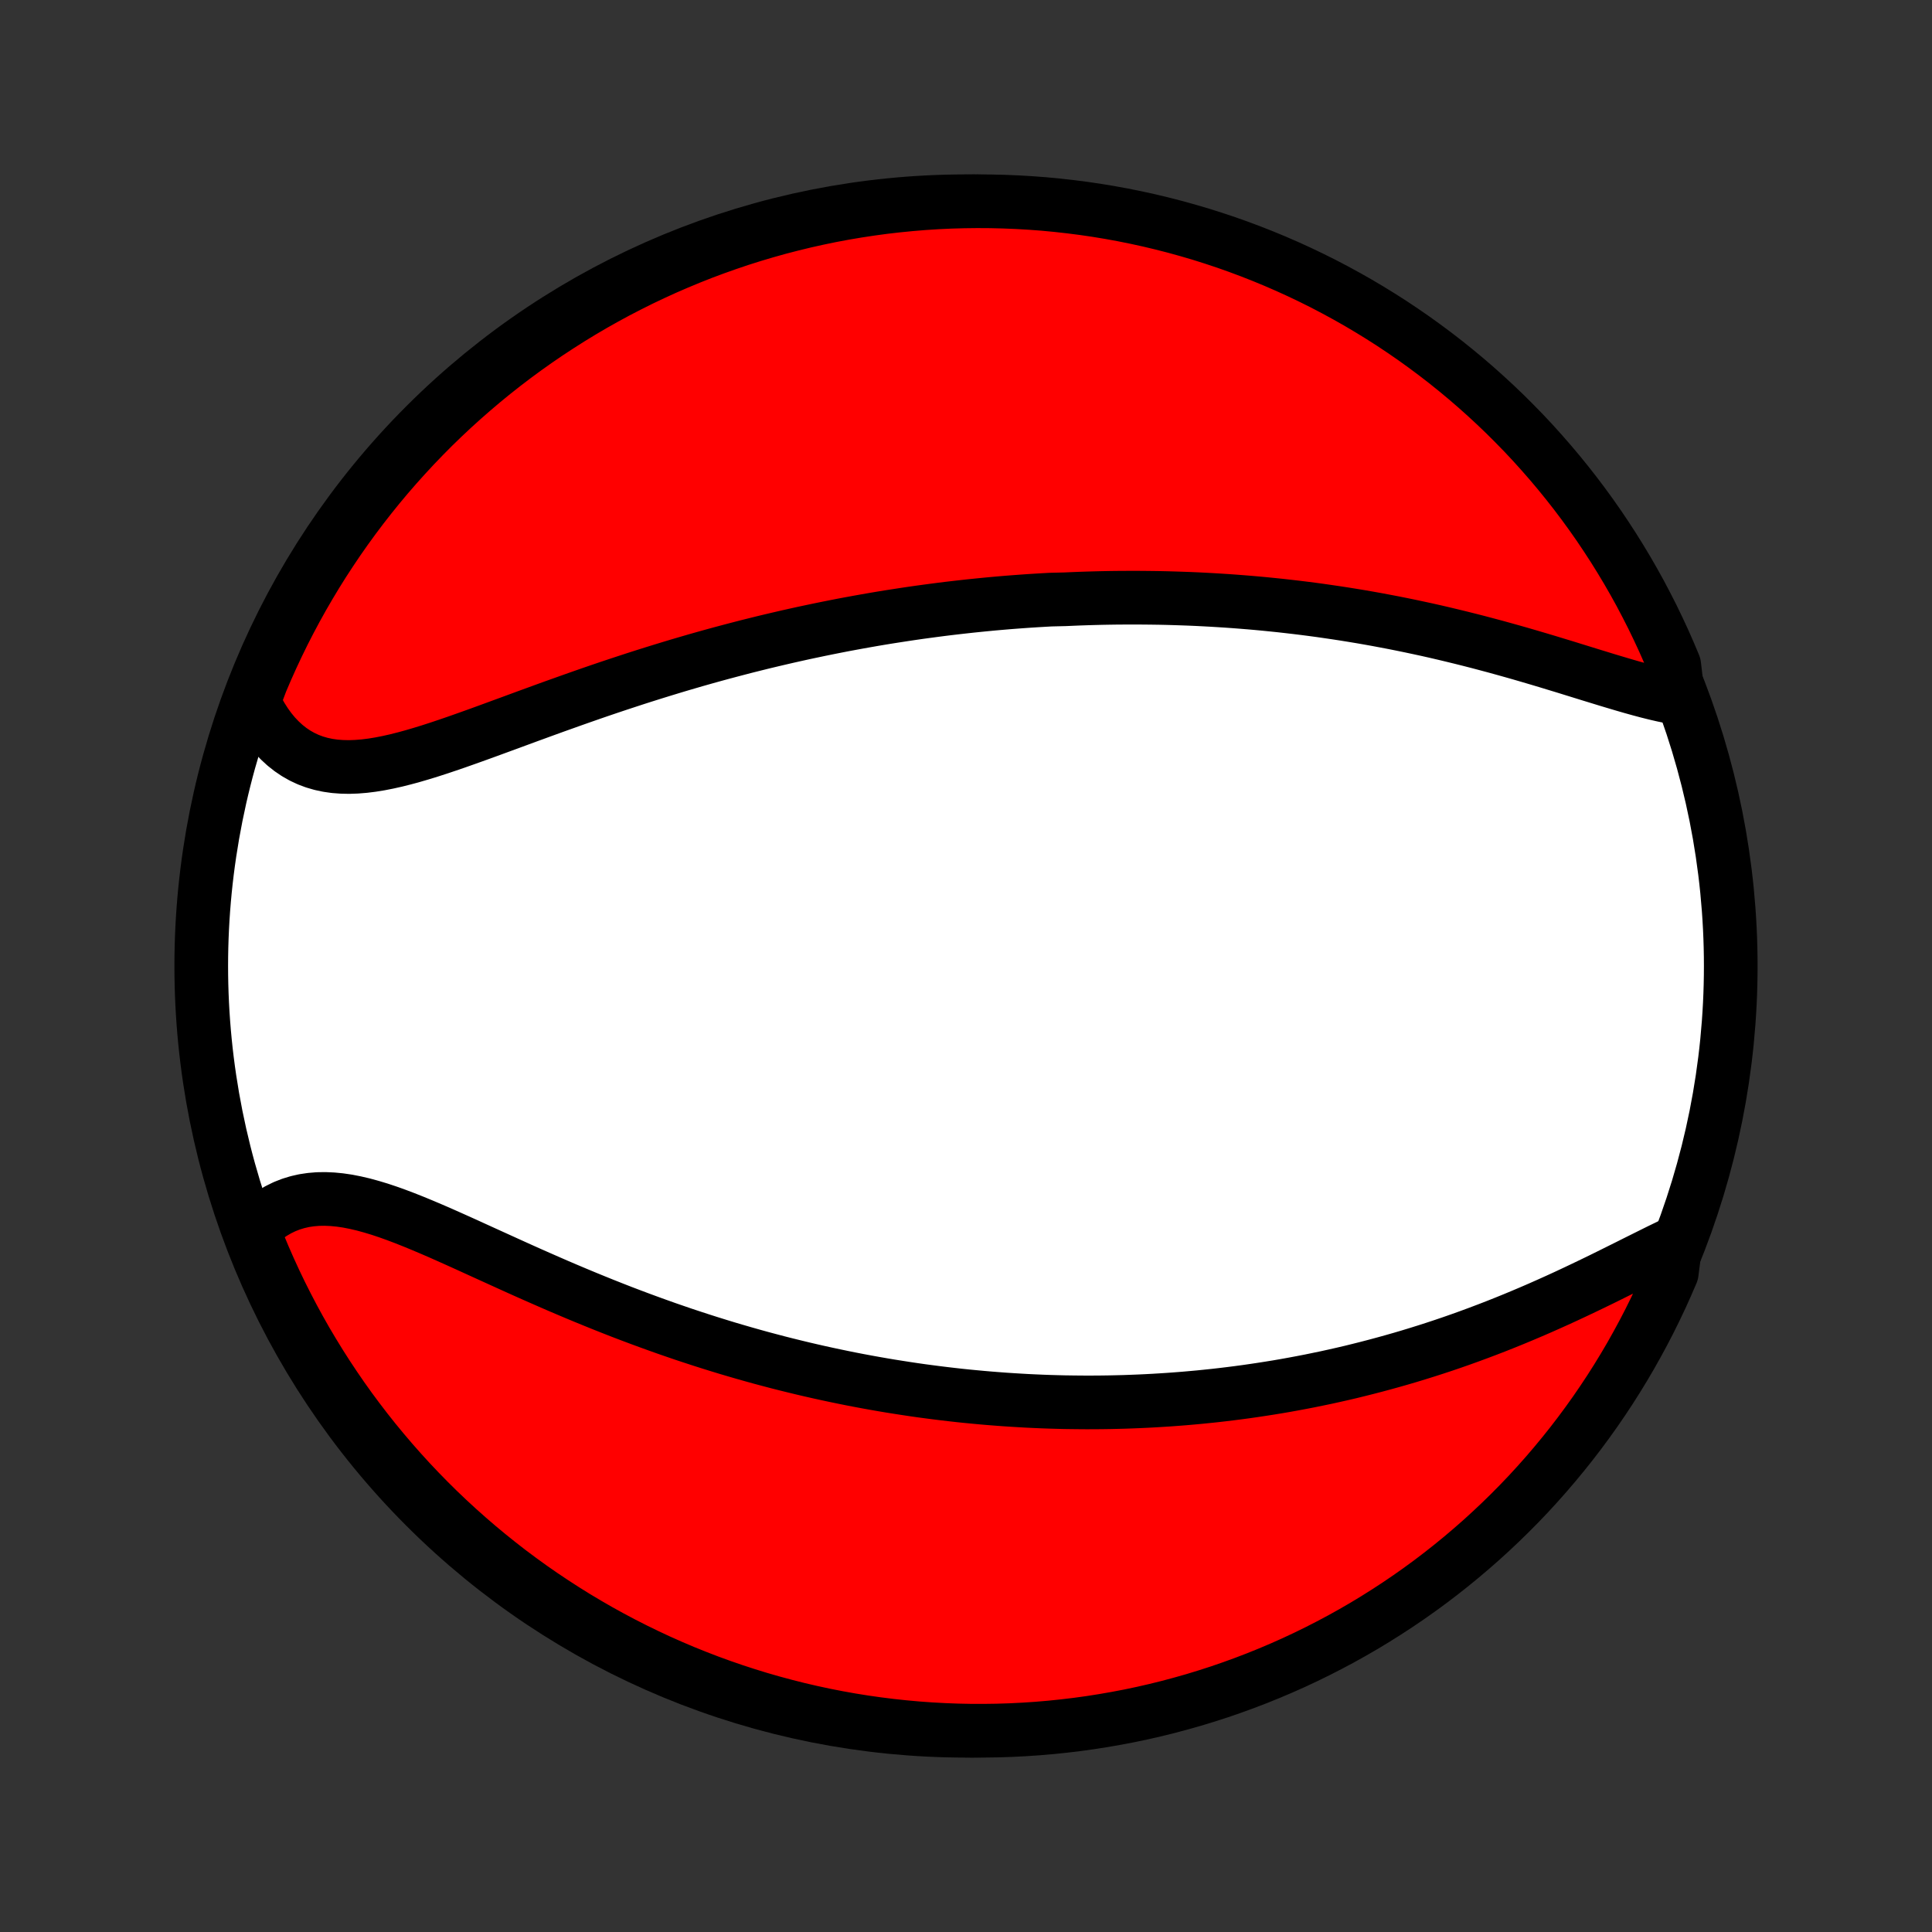 <?xml version="1.0" encoding="utf-8" standalone="no"?>
<!DOCTYPE svg PUBLIC "-//W3C//DTD SVG 1.1//EN"
  "http://www.w3.org/Graphics/SVG/1.1/DTD/svg11.dtd">
<!-- Created with matplotlib (http://matplotlib.org/) -->
<svg height="72pt" version="1.1" viewBox="0 0 72 72" width="72pt" xmlns="http://www.w3.org/2000/svg" xmlns:xlink="http://www.w3.org/1999/xlink">
 <rect x="0" y="0" width="72" height="72" fill="#333333" stroke="none"/>
 <defs>
  <style type="text/css">
*{stroke-linecap:butt;stroke-linejoin:round;}
  </style>
 </defs>
 <g id="figure_1">
  <g id="patch_1">
   <path d="
M0 72
L72 72
L72 0
L0 0
z
" style="fill:none;"/>
  </g>
  <g id="axes_1">
   <g id="PatchCollection_1">
    <defs>
     <path d="
M36 -7.5
C43.558 -7.5 50.808 -10.503 56.153 -15.848
C61.497 -21.192 64.5 -28.442 64.5 -36
C64.5 -43.558 61.497 -50.808 56.153 -56.153
C50.808 -61.497 43.558 -64.5 36 -64.5
C28.442 -64.5 21.192 -61.497 15.848 -56.153
C10.503 -50.808 7.5 -43.558 7.5 -36
C7.5 -28.442 10.503 -21.192 15.848 -15.848
C21.192 -10.503 28.442 -7.5 36 -7.5
z
" id="C0_0_a811fe30f3"/>
     <path d="
M62.538 -45.982
L62.262 -46.032
L61.98 -46.09
L61.693 -46.156
L61.401 -46.229
L61.105 -46.308
L60.806 -46.391
L60.502 -46.479
L60.196 -46.57
L59.886 -46.663
L59.574 -46.759
L59.26 -46.855
L58.944 -46.953
L58.627 -47.051
L58.308 -47.15
L57.988 -47.247
L57.667 -47.345
L57.345 -47.441
L57.023 -47.536
L56.701 -47.63
L56.378 -47.722
L56.056 -47.812
L55.734 -47.901
L55.412 -47.987
L55.091 -48.072
L54.771 -48.154
L54.451 -48.234
L54.132 -48.312
L53.814 -48.388
L53.497 -48.462
L53.182 -48.533
L52.867 -48.601
L52.553 -48.668
L52.241 -48.732
L51.931 -48.794
L51.621 -48.853
L51.313 -48.911
L51.006 -48.966
L50.701 -49.019
L50.397 -49.069
L50.094 -49.118
L49.793 -49.164
L49.493 -49.208
L49.195 -49.251
L48.898 -49.291
L48.603 -49.329
L48.309 -49.365
L48.016 -49.399
L47.724 -49.432
L47.434 -49.462
L47.146 -49.491
L46.858 -49.518
L46.572 -49.543
L46.287 -49.566
L46.003 -49.588
L45.72 -49.608
L45.438 -49.626
L45.157 -49.643
L44.878 -49.658
L44.599 -49.672
L44.321 -49.684
L44.044 -49.694
L43.768 -49.703
L43.493 -49.711
L43.218 -49.717
L42.945 -49.721
L42.671 -49.724
L42.399 -49.726
L42.127 -49.726
L41.855 -49.725
L41.584 -49.723
L41.313 -49.719
L41.043 -49.714
L40.773 -49.707
L40.503 -49.699
L40.234 -49.69
L39.964 -49.679
L39.695 -49.667
L39.157 -49.654
L38.888 -49.639
L38.618 -49.623
L38.349 -49.606
L38.079 -49.587
L37.809 -49.567
L37.539 -49.546
L37.268 -49.523
L36.997 -49.499
L36.726 -49.473
L36.454 -49.446
L36.181 -49.418
L35.908 -49.388
L35.634 -49.357
L35.36 -49.325
L35.085 -49.291
L34.809 -49.255
L34.532 -49.218
L34.254 -49.18
L33.975 -49.14
L33.695 -49.098
L33.415 -49.055
L33.133 -49.011
L32.85 -48.965
L32.566 -48.917
L32.28 -48.867
L31.994 -48.816
L31.706 -48.763
L31.416 -48.709
L31.125 -48.652
L30.834 -48.594
L30.54 -48.534
L30.245 -48.472
L29.948 -48.409
L29.65 -48.343
L29.351 -48.276
L29.049 -48.206
L28.747 -48.135
L28.442 -48.062
L28.136 -47.986
L27.828 -47.909
L27.519 -47.829
L27.207 -47.747
L26.895 -47.664
L26.58 -47.578
L26.264 -47.49
L25.946 -47.4
L25.627 -47.307
L25.306 -47.213
L24.984 -47.116
L24.66 -47.017
L24.334 -46.916
L24.007 -46.813
L23.679 -46.708
L23.349 -46.6
L23.018 -46.491
L22.686 -46.38
L22.353 -46.267
L22.019 -46.152
L21.684 -46.035
L21.349 -45.917
L21.013 -45.797
L20.676 -45.677
L20.339 -45.555
L20.002 -45.432
L19.665 -45.309
L19.328 -45.185
L18.992 -45.061
L18.656 -44.938
L18.321 -44.815
L17.987 -44.693
L17.654 -44.573
L17.323 -44.455
L16.994 -44.339
L16.667 -44.227
L16.342 -44.118
L16.02 -44.014
L15.701 -43.916
L15.384 -43.823
L15.072 -43.738
L14.763 -43.66
L14.459 -43.592
L14.159 -43.533
L13.864 -43.485
L13.574 -43.449
L13.29 -43.426
L13.011 -43.416
L12.739 -43.422
L12.473 -43.442
L12.215 -43.479
L11.963 -43.533
L11.719 -43.604
L11.482 -43.693
L11.254 -43.8
L11.034 -43.925
L10.822 -44.068
L10.619 -44.229
L10.426 -44.407
L10.241 -44.602
L10.066 -44.814
L9.901 -45.042
L9.746 -45.285
L9.6 -45.543
L9.465 -45.814
L9.545 -46.099
L9.734 -46.6
L9.931 -47.06
L10.136 -47.517
L10.349 -47.97
L10.569 -48.42
L10.798 -48.866
L11.034 -49.308
L11.277 -49.745
L11.529 -50.179
L11.787 -50.608
L12.053 -51.033
L12.327 -51.453
L12.607 -51.869
L12.895 -52.28
L13.19 -52.686
L13.491 -53.086
L13.8 -53.482
L14.115 -53.872
L14.437 -54.257
L14.766 -54.636
L15.101 -55.009
L15.442 -55.377
L15.79 -55.739
L16.143 -56.095
L16.503 -56.444
L16.869 -56.788
L17.241 -57.125
L17.618 -57.455
L18.001 -57.78
L18.389 -58.097
L18.783 -58.408
L19.182 -58.712
L19.586 -59.009
L19.995 -59.299
L20.409 -59.582
L20.828 -59.857
L21.251 -60.126
L21.679 -60.387
L22.111 -60.641
L22.548 -60.887
L22.988 -61.126
L23.433 -61.356
L23.881 -61.58
L24.333 -61.795
L24.789 -62.003
L25.248 -62.202
L25.71 -62.394
L26.175 -62.578
L26.644 -62.753
L27.115 -62.92
L27.589 -63.08
L28.066 -63.231
L28.545 -63.373
L29.026 -63.508
L29.509 -63.633
L29.994 -63.751
L30.482 -63.86
L30.97 -63.961
L31.461 -64.053
L31.953 -64.136
L32.446 -64.211
L32.94 -64.278
L33.434 -64.335
L33.93 -64.384
L34.427 -64.425
L34.924 -64.457
L35.421 -64.48
L35.918 -64.494
L36.416 -64.5
L36.913 -64.497
L37.41 -64.485
L37.906 -64.465
L38.402 -64.436
L38.898 -64.399
L39.392 -64.352
L39.885 -64.297
L40.377 -64.234
L40.868 -64.162
L41.358 -64.081
L41.845 -63.992
L42.331 -63.894
L42.815 -63.788
L43.297 -63.673
L43.777 -63.55
L44.254 -63.418
L44.729 -63.279
L45.201 -63.13
L45.671 -62.974
L46.137 -62.809
L46.6 -62.636
L47.06 -62.455
L47.517 -62.266
L47.97 -62.069
L48.42 -61.864
L48.866 -61.651
L49.308 -61.431
L49.745 -61.202
L50.179 -60.966
L50.608 -60.723
L51.033 -60.471
L51.453 -60.213
L51.869 -59.947
L52.28 -59.673
L52.686 -59.393
L53.086 -59.105
L53.482 -58.81
L53.872 -58.509
L54.257 -58.2
L54.636 -57.885
L55.009 -57.563
L55.377 -57.234
L55.739 -56.899
L56.095 -56.558
L56.444 -56.21
L56.788 -55.857
L57.125 -55.497
L57.455 -55.131
L57.78 -54.759
L58.097 -54.382
L58.408 -53.999
L58.712 -53.611
L59.009 -53.217
L59.299 -52.818
L59.582 -52.414
L59.857 -52.005
L60.126 -51.591
L60.387 -51.172
L60.641 -50.749
L60.887 -50.321
L61.126 -49.889
L61.356 -49.452
L61.58 -49.012
L61.795 -48.567
L62.003 -48.119
L62.202 -47.667
L62.394 -47.211
z
" id="C0_1_326f499523"/>
     <path d="
M62.445 -25.689
L62.149 -25.547
L61.848 -25.401
L61.544 -25.25
L61.237 -25.097
L60.926 -24.942
L60.613 -24.785
L60.297 -24.628
L59.979 -24.47
L59.659 -24.312
L59.337 -24.156
L59.014 -24.001
L58.689 -23.847
L58.364 -23.695
L58.037 -23.545
L57.71 -23.398
L57.383 -23.253
L57.055 -23.111
L56.727 -22.972
L56.4 -22.836
L56.072 -22.703
L55.745 -22.573
L55.419 -22.447
L55.093 -22.324
L54.768 -22.204
L54.443 -22.087
L54.12 -21.974
L53.797 -21.864
L53.476 -21.758
L53.156 -21.655
L52.836 -21.555
L52.518 -21.458
L52.202 -21.365
L51.886 -21.275
L51.572 -21.188
L51.259 -21.104
L50.948 -21.023
L50.638 -20.945
L50.329 -20.869
L50.021 -20.797
L49.715 -20.728
L49.411 -20.661
L49.107 -20.598
L48.805 -20.536
L48.505 -20.478
L48.206 -20.422
L47.907 -20.368
L47.611 -20.317
L47.315 -20.269
L47.021 -20.223
L46.728 -20.179
L46.436 -20.137
L46.145 -20.098
L45.855 -20.061
L45.566 -20.026
L45.279 -19.993
L44.992 -19.963
L44.706 -19.934
L44.421 -19.908
L44.137 -19.883
L43.853 -19.861
L43.571 -19.84
L43.289 -19.822
L43.008 -19.805
L42.727 -19.79
L42.447 -19.777
L42.167 -19.766
L41.888 -19.756
L41.609 -19.749
L41.331 -19.743
L41.053 -19.739
L40.775 -19.737
L40.497 -19.736
L40.22 -19.738
L39.942 -19.741
L39.665 -19.745
L39.388 -19.752
L39.11 -19.76
L38.833 -19.77
L38.556 -19.782
L38.278 -19.795
L38 -19.811
L37.721 -19.828
L37.443 -19.846
L37.164 -19.867
L36.884 -19.889
L36.604 -19.913
L36.324 -19.939
L36.042 -19.966
L35.761 -19.995
L35.478 -20.027
L35.195 -20.06
L34.911 -20.095
L34.626 -20.132
L34.34 -20.17
L34.053 -20.211
L33.766 -20.254
L33.477 -20.299
L33.187 -20.345
L32.896 -20.394
L32.604 -20.445
L32.31 -20.498
L32.016 -20.553
L31.72 -20.61
L31.423 -20.67
L31.124 -20.732
L30.824 -20.796
L30.523 -20.862
L30.22 -20.931
L29.916 -21.002
L29.61 -21.076
L29.302 -21.152
L28.994 -21.23
L28.683 -21.312
L28.371 -21.395
L28.057 -21.482
L27.742 -21.571
L27.425 -21.663
L27.106 -21.757
L26.786 -21.855
L26.464 -21.955
L26.141 -22.058
L25.816 -22.164
L25.489 -22.272
L25.162 -22.384
L24.832 -22.498
L24.501 -22.616
L24.169 -22.736
L23.835 -22.859
L23.5 -22.985
L23.164 -23.113
L22.827 -23.245
L22.489 -23.379
L22.15 -23.516
L21.81 -23.655
L21.469 -23.797
L21.128 -23.941
L20.786 -24.087
L20.444 -24.236
L20.102 -24.386
L19.76 -24.537
L19.418 -24.69
L19.077 -24.844
L18.736 -24.999
L18.395 -25.154
L18.056 -25.308
L17.718 -25.462
L17.381 -25.616
L17.046 -25.767
L16.713 -25.916
L16.382 -26.063
L16.053 -26.205
L15.727 -26.343
L15.404 -26.476
L15.084 -26.603
L14.767 -26.723
L14.454 -26.835
L14.145 -26.938
L13.84 -27.03
L13.54 -27.112
L13.244 -27.181
L12.954 -27.238
L12.668 -27.28
L12.389 -27.307
L12.114 -27.319
L11.847 -27.315
L11.585 -27.293
L11.33 -27.255
L11.082 -27.198
L10.84 -27.124
L10.606 -27.032
L10.38 -26.922
L10.161 -26.795
L9.95 -26.651
L9.747 -26.491
L9.552 -26.314
L9.456 -26.122
L9.641 -25.625
L9.834 -25.163
L10.035 -24.705
L10.244 -24.25
L10.461 -23.798
L10.686 -23.351
L10.918 -22.907
L11.158 -22.467
L11.405 -22.031
L11.661 -21.6
L11.923 -21.173
L12.193 -20.75
L12.47 -20.333
L12.754 -19.919
L13.045 -19.511
L13.344 -19.108
L13.649 -18.71
L13.961 -18.317
L14.28 -17.93
L14.605 -17.548
L14.937 -17.172
L15.275 -16.801
L15.62 -16.436
L15.97 -16.078
L16.327 -15.725
L16.69 -15.379
L17.059 -15.039
L17.434 -14.705
L17.814 -14.377
L18.2 -14.057
L18.591 -13.743
L18.987 -13.435
L19.389 -13.135
L19.796 -12.841
L20.207 -12.555
L20.624 -12.276
L21.045 -12.004
L21.47 -11.739
L21.901 -11.482
L22.335 -11.232
L22.773 -10.99
L23.216 -10.755
L23.663 -10.528
L24.113 -10.309
L24.567 -10.097
L25.024 -9.894
L25.485 -9.698
L25.949 -9.511
L26.416 -9.331
L26.886 -9.16
L27.358 -8.997
L27.834 -8.842
L28.311 -8.695
L28.791 -8.557
L29.274 -8.427
L29.758 -8.305
L30.244 -8.192
L30.732 -8.087
L31.222 -7.991
L31.713 -7.903
L32.206 -7.824
L32.699 -7.754
L33.194 -7.692
L33.689 -7.639
L34.185 -7.594
L34.682 -7.558
L35.179 -7.531
L35.676 -7.512
L36.173 -7.502
L36.671 -7.501
L37.168 -7.508
L37.665 -7.524
L38.161 -7.549
L38.657 -7.582
L39.152 -7.624
L39.645 -7.675
L40.138 -7.734
L40.63 -7.802
L41.12 -7.879
L41.608 -7.964
L42.095 -8.057
L42.58 -8.159
L43.063 -8.27
L43.544 -8.389
L44.022 -8.517
L44.498 -8.652
L44.972 -8.797
L45.443 -8.949
L45.91 -9.11
L46.375 -9.279
L46.837 -9.456
L47.295 -9.641
L47.75 -9.834
L48.202 -10.035
L48.649 -10.244
L49.093 -10.461
L49.533 -10.686
L49.969 -10.918
L50.4 -11.158
L50.827 -11.405
L51.25 -11.661
L51.667 -11.923
L52.081 -12.193
L52.489 -12.47
L52.892 -12.754
L53.29 -13.045
L53.683 -13.344
L54.07 -13.649
L54.452 -13.961
L54.828 -14.28
L55.199 -14.605
L55.563 -14.937
L55.922 -15.275
L56.275 -15.62
L56.621 -15.97
L56.962 -16.327
L57.295 -16.69
L57.623 -17.059
L57.943 -17.434
L58.257 -17.814
L58.565 -18.2
L58.865 -18.591
L59.158 -18.987
L59.445 -19.389
L59.724 -19.796
L59.996 -20.207
L60.261 -20.624
L60.518 -21.045
L60.768 -21.47
L61.01 -21.901
L61.245 -22.335
L61.472 -22.773
L61.691 -23.216
L61.903 -23.663
L62.106 -24.113
L62.302 -24.567
z
" id="C0_2_06469346fc"/>
    </defs>
    <g clip-path="url(#p1bffca34e9)">
     <use style="fill:#ffffff;stroke:#000000;stroke-width:2.0;" x="0.0" xlink:href="#C0_0_a811fe30f3" y="72.0"/>
    </g>
    <g clip-path="url(#p1bffca34e9)">
     <use style="fill:#ff0000;stroke:#000000;stroke-width:2.0;" x="0.0" xlink:href="#C0_1_326f499523" y="72.0"/>
    </g>
    <g clip-path="url(#p1bffca34e9)">
     <use style="fill:#ff0000;stroke:#000000;stroke-width:2.0;" x="0.0" xlink:href="#C0_2_06469346fc" y="72.0"/>
    </g>
   </g>
  </g>
 </g>
 <defs>
  <clipPath id="p1bffca34e9">
   <rect height="72.0" width="72.0" x="0.0" y="0.0"/>
  </clipPath>
 </defs>
</svg>
